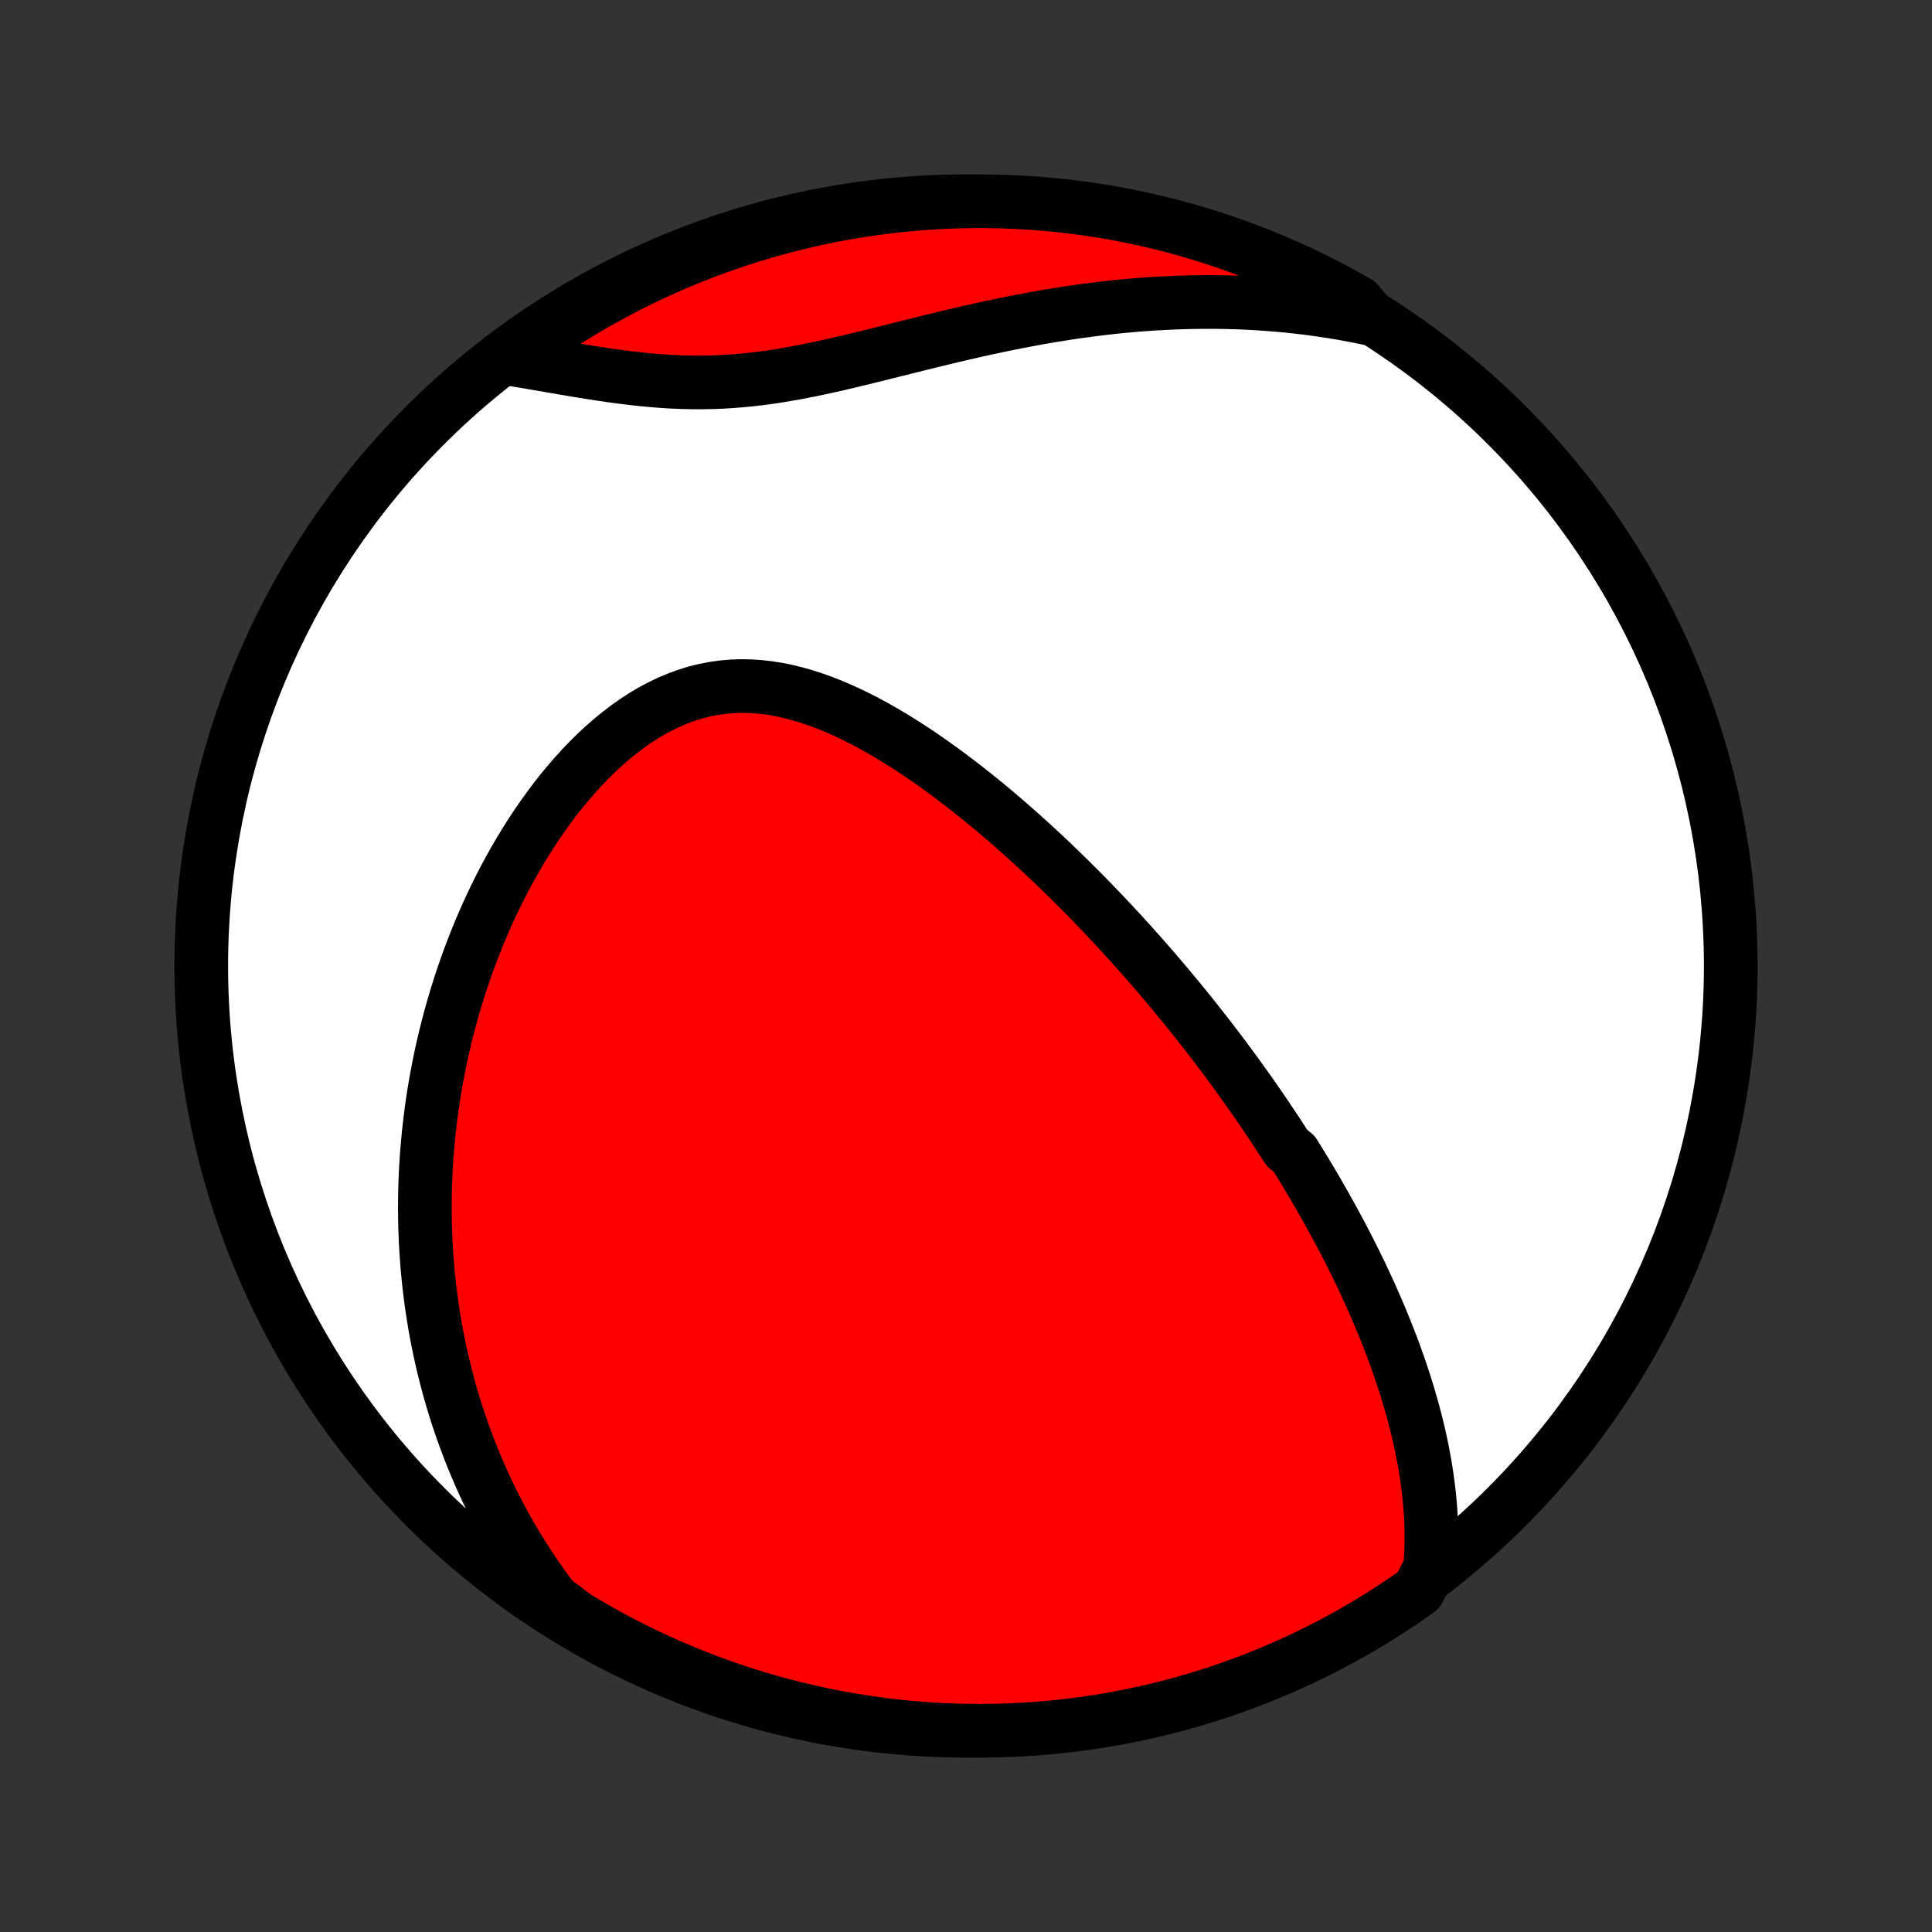 <?xml version="1.0" encoding="utf-8" standalone="no"?>
<!DOCTYPE svg PUBLIC "-//W3C//DTD SVG 1.1//EN"
  "http://www.w3.org/Graphics/SVG/1.1/DTD/svg11.dtd">
<!-- Created with matplotlib (http://matplotlib.org/) -->
<svg height="72pt" version="1.1" viewBox="0 0 72 72" width="72pt" xmlns="http://www.w3.org/2000/svg" xmlns:xlink="http://www.w3.org/1999/xlink">
 <rect x="0" y="0" width="72" height="72" fill="#333333" stroke="none"/>
 <defs>
  <style type="text/css">
*{stroke-linecap:butt;stroke-linejoin:round;}
  </style>
 </defs>
 <g id="figure_1">
  <g id="patch_1">
   <path d="
M0 72
L72 72
L72 0
L0 0
z
" style="fill:none;"/>
  </g>
  <g id="axes_1">
   <g id="PatchCollection_1">
    <defs>
     <path d="
M36 -7.5
C43.558 -7.5 50.808 -10.503 56.153 -15.848
C61.497 -21.192 64.5 -28.442 64.5 -36
C64.5 -43.558 61.497 -50.808 56.153 -56.153
C50.808 -61.497 43.558 -64.5 36 -64.5
C28.442 -64.5 21.192 -61.497 15.848 -56.153
C10.503 -50.808 7.5 -43.558 7.5 -36
C7.5 -28.442 10.503 -21.192 15.848 -15.848
C21.192 -10.503 28.442 -7.5 36 -7.5
z
" id="C0_0_a811fe30f3"/>
     <path d="
M53.294 -13.562
L53.318 -13.876
L53.334 -14.188
L53.343 -14.497
L53.344 -14.803
L53.339 -15.107
L53.327 -15.409
L53.31 -15.708
L53.286 -16.005
L53.258 -16.299
L53.224 -16.59
L53.186 -16.879
L53.143 -17.165
L53.096 -17.449
L53.045 -17.73
L52.991 -18.009
L52.933 -18.285
L52.871 -18.559
L52.806 -18.83
L52.739 -19.099
L52.668 -19.366
L52.595 -19.63
L52.519 -19.892
L52.441 -20.151
L52.361 -20.408
L52.278 -20.664
L52.193 -20.917
L52.107 -21.168
L52.018 -21.416
L51.928 -21.663
L51.836 -21.908
L51.742 -22.151
L51.647 -22.392
L51.55 -22.631
L51.452 -22.869
L51.352 -23.105
L51.251 -23.339
L51.148 -23.572
L51.045 -23.803
L50.94 -24.032
L50.834 -24.26
L50.727 -24.487
L50.618 -24.712
L50.509 -24.936
L50.398 -25.159
L50.287 -25.38
L50.174 -25.6
L50.06 -25.82
L49.945 -26.038
L49.829 -26.255
L49.712 -26.471
L49.594 -26.686
L49.475 -26.9
L49.355 -27.114
L49.234 -27.327
L49.112 -27.539
L48.989 -27.75
L48.865 -27.961
L48.74 -28.171
L48.613 -28.381
L48.486 -28.59
L48.357 -28.799
L48.227 -29.007
L47.965 -29.215
L47.831 -29.422
L47.697 -29.63
L47.562 -29.837
L47.425 -30.044
L47.286 -30.25
L47.147 -30.457
L47.006 -30.664
L46.864 -30.87
L46.721 -31.077
L46.576 -31.284
L46.429 -31.49
L46.281 -31.697
L46.132 -31.904
L45.981 -32.112
L45.828 -32.319
L45.674 -32.527
L45.518 -32.735
L45.361 -32.944
L45.201 -33.153
L45.04 -33.362
L44.877 -33.572
L44.712 -33.782
L44.545 -33.993
L44.376 -34.205
L44.205 -34.417
L44.032 -34.629
L43.857 -34.843
L43.68 -35.056
L43.5 -35.271
L43.318 -35.486
L43.134 -35.702
L42.947 -35.919
L42.758 -36.136
L42.566 -36.355
L42.372 -36.573
L42.176 -36.793
L41.976 -37.013
L41.774 -37.235
L41.569 -37.456
L41.361 -37.679
L41.15 -37.903
L40.937 -38.127
L40.72 -38.351
L40.5 -38.577
L40.277 -38.803
L40.051 -39.029
L39.822 -39.256
L39.59 -39.483
L39.354 -39.711
L39.115 -39.94
L38.872 -40.168
L38.626 -40.396
L38.377 -40.625
L38.124 -40.853
L37.867 -41.082
L37.607 -41.309
L37.344 -41.537
L37.077 -41.764
L36.806 -41.989
L36.531 -42.214
L36.253 -42.437
L35.971 -42.659
L35.686 -42.879
L35.397 -43.097
L35.105 -43.313
L34.809 -43.526
L34.51 -43.735
L34.207 -43.941
L33.901 -44.144
L33.591 -44.342
L33.279 -44.535
L32.963 -44.722
L32.644 -44.904
L32.322 -45.079
L31.997 -45.247
L31.67 -45.407
L31.341 -45.558
L31.009 -45.7
L30.674 -45.832
L30.338 -45.953
L30.001 -46.062
L29.662 -46.159
L29.321 -46.243
L28.98 -46.312
L28.638 -46.366
L28.296 -46.405
L27.954 -46.427
L27.612 -46.433
L27.271 -46.421
L26.931 -46.391
L26.593 -46.343
L26.256 -46.277
L25.922 -46.194
L25.591 -46.092
L25.263 -45.972
L24.939 -45.836
L24.618 -45.682
L24.301 -45.513
L23.989 -45.329
L23.682 -45.13
L23.38 -44.917
L23.084 -44.691
L22.793 -44.454
L22.507 -44.205
L22.228 -43.945
L21.955 -43.676
L21.688 -43.399
L21.428 -43.113
L21.174 -42.819
L20.927 -42.52
L20.686 -42.214
L20.452 -41.902
L20.224 -41.586
L20.003 -41.266
L19.789 -40.942
L19.582 -40.614
L19.381 -40.284
L19.187 -39.951
L18.999 -39.617
L18.818 -39.28
L18.643 -38.942
L18.474 -38.603
L18.312 -38.264
L18.156 -37.924
L18.006 -37.583
L17.861 -37.243
L17.723 -36.902
L17.59 -36.562
L17.464 -36.223
L17.342 -35.884
L17.227 -35.546
L17.116 -35.209
L17.011 -34.873
L16.911 -34.538
L16.816 -34.204
L16.726 -33.871
L16.641 -33.54
L16.561 -33.21
L16.485 -32.882
L16.414 -32.555
L16.348 -32.23
L16.286 -31.906
L16.228 -31.584
L16.174 -31.263
L16.125 -30.944
L16.08 -30.626
L16.039 -30.311
L16.002 -29.996
L15.968 -29.684
L15.939 -29.372
L15.913 -29.063
L15.891 -28.755
L15.872 -28.448
L15.857 -28.143
L15.846 -27.84
L15.838 -27.538
L15.834 -27.237
L15.833 -26.938
L15.836 -26.64
L15.841 -26.343
L15.851 -26.048
L15.863 -25.754
L15.879 -25.461
L15.898 -25.169
L15.92 -24.878
L15.945 -24.589
L15.974 -24.3
L16.006 -24.013
L16.041 -23.726
L16.079 -23.441
L16.12 -23.156
L16.165 -22.872
L16.212 -22.589
L16.263 -22.306
L16.317 -22.024
L16.375 -21.744
L16.436 -21.463
L16.5 -21.183
L16.567 -20.904
L16.638 -20.625
L16.712 -20.347
L16.789 -20.069
L16.87 -19.792
L16.955 -19.515
L17.043 -19.238
L17.134 -18.962
L17.23 -18.685
L17.329 -18.409
L17.432 -18.134
L17.538 -17.858
L17.649 -17.583
L17.764 -17.307
L17.883 -17.032
L18.006 -16.757
L18.133 -16.482
L18.264 -16.207
L18.401 -15.932
L18.541 -15.657
L18.686 -15.382
L18.837 -15.107
L18.992 -14.833
L19.152 -14.558
L19.317 -14.283
L19.487 -14.008
L19.663 -13.733
L19.845 -13.459
L20.032 -13.184
L20.225 -12.909
L20.424 -12.635
L20.629 -12.361
L21.011 -12.087
L21.436 -11.76
L21.866 -11.502
L22.3 -11.252
L22.738 -11.009
L23.18 -10.774
L23.627 -10.546
L24.077 -10.326
L24.53 -10.114
L24.987 -9.91
L25.448 -9.714
L25.911 -9.526
L26.378 -9.345
L26.848 -9.173
L27.32 -9.01
L27.795 -8.854
L28.273 -8.707
L28.753 -8.568
L29.235 -8.437
L29.719 -8.315
L30.205 -8.201
L30.693 -8.095
L31.183 -7.998
L31.674 -7.91
L32.166 -7.83
L32.659 -7.759
L33.154 -7.696
L33.649 -7.642
L34.145 -7.597
L34.642 -7.56
L35.139 -7.532
L35.636 -7.513
L36.134 -7.502
L36.631 -7.5
L37.128 -7.507
L37.625 -7.522
L38.121 -7.546
L38.617 -7.579
L39.112 -7.62
L39.606 -7.67
L40.099 -7.729
L40.59 -7.796
L41.081 -7.872
L41.569 -7.956
L42.056 -8.049
L42.541 -8.151
L43.024 -8.261
L43.505 -8.379
L43.984 -8.506
L44.46 -8.641
L44.934 -8.785
L45.405 -8.936
L45.873 -9.097
L46.338 -9.265
L46.8 -9.441
L47.259 -9.626
L47.714 -9.818
L48.166 -10.019
L48.614 -10.227
L49.058 -10.443
L49.498 -10.667
L49.934 -10.899
L50.365 -11.138
L50.793 -11.385
L51.216 -11.64
L51.634 -11.902
L52.048 -12.171
L52.456 -12.447
L52.86 -12.731
z
" id="C0_1_333a611413"/>
     <path d="
M51.111 -60.111
L50.771 -60.182
L50.428 -60.249
L50.083 -60.313
L49.735 -60.372
L49.384 -60.426
L49.031 -60.477
L48.675 -60.524
L48.316 -60.566
L47.955 -60.604
L47.591 -60.637
L47.225 -60.666
L46.855 -60.691
L46.483 -60.711
L46.108 -60.727
L45.731 -60.738
L45.35 -60.744
L44.967 -60.745
L44.582 -60.742
L44.193 -60.734
L43.802 -60.722
L43.408 -60.704
L43.012 -60.682
L42.613 -60.655
L42.211 -60.623
L41.808 -60.586
L41.401 -60.544
L40.993 -60.497
L40.583 -60.445
L40.17 -60.389
L39.755 -60.328
L39.339 -60.262
L38.921 -60.192
L38.501 -60.117
L38.08 -60.038
L37.658 -59.955
L37.235 -59.868
L36.811 -59.778
L36.386 -59.684
L35.96 -59.587
L35.534 -59.488
L35.108 -59.386
L34.683 -59.282
L34.257 -59.177
L33.832 -59.071
L33.408 -58.965
L32.985 -58.859
L32.563 -58.754
L32.142 -58.65
L31.723 -58.549
L31.306 -58.451
L30.891 -58.357
L30.478 -58.267
L30.068 -58.183
L29.66 -58.104
L29.254 -58.033
L28.852 -57.968
L28.452 -57.911
L28.055 -57.863
L27.662 -57.823
L27.271 -57.791
L26.883 -57.768
L26.499 -57.754
L26.117 -57.748
L25.738 -57.75
L25.363 -57.76
L24.991 -57.776
L24.622 -57.8
L24.255 -57.83
L23.892 -57.865
L23.532 -57.905
L23.175 -57.949
L22.82 -57.997
L22.469 -58.048
L22.121 -58.101
L21.776 -58.156
L21.434 -58.212
L21.096 -58.269
L20.76 -58.327
L20.427 -58.384
L20.098 -58.441
L19.772 -58.497
L19.448 -58.552
L19.128 -58.606
L19.174 -58.658
L19.578 -59.003
L19.987 -59.293
L20.401 -59.576
L20.82 -59.852
L21.243 -60.121
L21.671 -60.382
L22.103 -60.636
L22.539 -60.882
L22.98 -61.121
L23.424 -61.352
L23.872 -61.575
L24.324 -61.791
L24.78 -61.999
L25.239 -62.198
L25.701 -62.39
L26.166 -62.574
L26.635 -62.75
L27.106 -62.917
L27.58 -63.077
L28.056 -63.228
L28.535 -63.37
L29.016 -63.505
L29.5 -63.631
L29.985 -63.749
L30.472 -63.858
L30.961 -63.959
L31.451 -64.051
L31.943 -64.135
L32.436 -64.21
L32.93 -64.276
L33.425 -64.334
L33.92 -64.383
L34.417 -64.424
L34.914 -64.456
L35.411 -64.479
L35.908 -64.494
L36.406 -64.5
L36.903 -64.497
L37.4 -64.486
L37.897 -64.466
L38.392 -64.437
L38.888 -64.399
L39.382 -64.353
L39.876 -64.299
L40.368 -64.235
L40.859 -64.163
L41.348 -64.083
L41.836 -63.994
L42.322 -63.896
L42.806 -63.79
L43.288 -63.675
L43.767 -63.553
L44.245 -63.421
L44.72 -63.281
L45.192 -63.133
L45.661 -62.977
L46.128 -62.812
L46.591 -62.64
L47.051 -62.459
L47.508 -62.27
L47.961 -62.073
L48.411 -61.868
L48.857 -61.656
L49.299 -61.435
L49.737 -61.207
L50.17 -60.971
L50.6 -60.727
z
" id="C0_2_534ec139e5"/>
    </defs>
    <g clip-path="url(#p1bffca34e9)">
     <use style="fill:#ffffff;stroke:#000000;stroke-width:2.0;" x="0.0" xlink:href="#C0_0_a811fe30f3" y="72.0"/>
    </g>
    <g clip-path="url(#p1bffca34e9)">
     <use style="fill:#ff0000;stroke:#000000;stroke-width:2.0;" x="0.0" xlink:href="#C0_1_333a611413" y="72.0"/>
    </g>
    <g clip-path="url(#p1bffca34e9)">
     <use style="fill:#ff0000;stroke:#000000;stroke-width:2.0;" x="0.0" xlink:href="#C0_2_534ec139e5" y="72.0"/>
    </g>
   </g>
  </g>
 </g>
 <defs>
  <clipPath id="p1bffca34e9">
   <rect height="72.0" width="72.0" x="0.0" y="0.0"/>
  </clipPath>
 </defs>
</svg>
